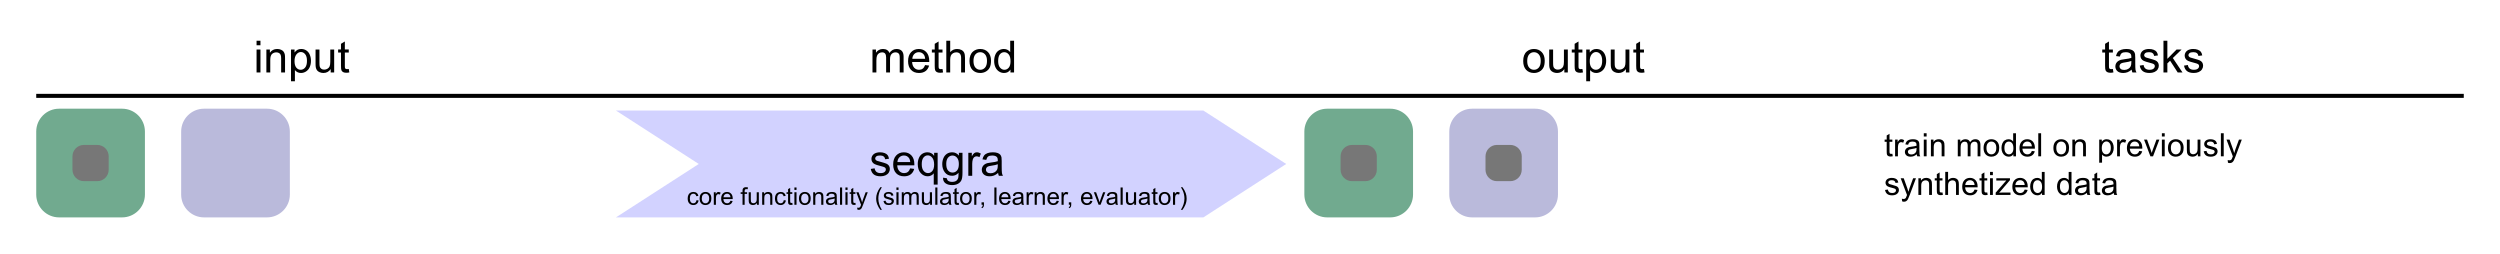 <?xml version="1.0" encoding="utf-8"?>
<!-- Generator: Adobe Illustrator 25.2.3, SVG Export Plug-In . SVG Version: 6.00 Build 0)  -->
<svg version="1.1" id="Layer_1" xmlns="http://www.w3.org/2000/svg" xmlns:xlink="http://www.w3.org/1999/xlink" x="0px" y="0px"
	 viewBox="0 0 621 63" style="enable-background:new 0 0 621 63;" xml:space="preserve">
<style type="text/css">
	.st0{fill-rule:evenodd;clip-rule:evenodd;fill:#D2D2FF;}
	.st1{fill:#71AA8F;}
	.st2{fill:#BABADB;}
	.st3{fill:#777777;}
	.st4{fill:none;stroke:#000000;stroke-miterlimit:10;}
</style>
<g>
	<path d="M63.73,11.238v-1.112h0.967v1.112H63.73z M63.73,18v-5.704h0.967V18H63.73z"/>
	<path d="M66.169,18v-5.704h0.87v0.811c0.419-0.626,1.024-0.94,1.815-0.94c0.344,0,0.66,0.062,0.948,0.186
		c0.289,0.123,0.504,0.285,0.647,0.486s0.244,0.438,0.301,0.714c0.036,0.179,0.054,0.492,0.054,0.94V18h-0.967v-3.47
		c0-0.394-0.038-0.688-0.113-0.884c-0.075-0.195-0.208-0.351-0.4-0.467c-0.192-0.117-0.417-0.175-0.674-0.175
		c-0.412,0-0.767,0.131-1.066,0.392c-0.299,0.261-0.449,0.757-0.449,1.488V18H66.169z"/>
	<path d="M72.287,20.186v-7.89h0.881v0.741c0.208-0.29,0.442-0.508,0.704-0.652c0.261-0.146,0.578-0.218,0.951-0.218
		c0.487,0,0.917,0.125,1.289,0.376s0.653,0.604,0.843,1.061c0.19,0.457,0.285,0.957,0.285,1.501c0,0.583-0.105,1.109-0.314,1.577
		c-0.21,0.467-0.514,0.825-0.913,1.074c-0.399,0.249-0.819,0.373-1.26,0.373c-0.322,0-0.611-0.068-0.867-0.204
		c-0.256-0.136-0.467-0.308-0.631-0.516v2.777H72.287z M73.162,15.18c0,0.734,0.148,1.276,0.446,1.627s0.657,0.526,1.08,0.526
		c0.43,0,0.798-0.182,1.104-0.545c0.307-0.364,0.459-0.927,0.459-1.689c0-0.727-0.149-1.271-0.449-1.633
		c-0.299-0.362-0.656-0.542-1.071-0.542c-0.412,0-0.776,0.192-1.093,0.578C73.32,13.887,73.162,14.446,73.162,15.18z"/>
	<path d="M82.143,18v-0.838c-0.444,0.645-1.047,0.967-1.81,0.967c-0.336,0-0.651-0.064-0.942-0.193
		c-0.292-0.129-0.509-0.291-0.65-0.486c-0.141-0.195-0.241-0.434-0.298-0.717c-0.04-0.19-0.059-0.491-0.059-0.902v-3.534h0.967
		v3.164c0,0.505,0.02,0.845,0.059,1.021c0.061,0.254,0.19,0.454,0.387,0.599c0.197,0.145,0.44,0.217,0.73,0.217
		s0.562-0.074,0.816-0.223c0.254-0.148,0.434-0.351,0.54-0.606c0.105-0.256,0.158-0.628,0.158-1.115v-3.056h0.967V18H82.143z"/>
	<path d="M86.633,17.135l0.14,0.854c-0.272,0.057-0.516,0.086-0.73,0.086c-0.351,0-0.623-0.056-0.816-0.167s-0.33-0.257-0.408-0.438
		c-0.079-0.181-0.118-0.561-0.118-1.141v-3.282H83.99v-0.752h0.709v-1.413l0.961-0.58v1.993h0.972v0.752h-0.972v3.335
		c0,0.276,0.017,0.453,0.051,0.532c0.034,0.079,0.089,0.142,0.166,0.188c0.077,0.046,0.188,0.07,0.331,0.07
		C86.316,17.173,86.458,17.16,86.633,17.135z"/>
</g>
<polygon class="st0" points="153,27.461 298.915,27.461 319.491,40.73 298.915,54 153,54 173.573,40.73 "/>
<g>
	<path d="M216.302,41.961l0.956-0.15c0.054,0.383,0.203,0.677,0.449,0.881c0.245,0.204,0.588,0.306,1.028,0.306
		c0.444,0,0.773-0.09,0.988-0.271c0.215-0.181,0.322-0.393,0.322-0.636c0-0.218-0.095-0.39-0.285-0.516
		c-0.132-0.086-0.462-0.195-0.988-0.328c-0.709-0.179-1.201-0.334-1.474-0.465c-0.274-0.13-0.482-0.312-0.623-0.542
		c-0.142-0.231-0.212-0.486-0.212-0.766c0-0.254,0.058-0.49,0.174-0.706c0.117-0.217,0.275-0.397,0.476-0.54
		c0.15-0.111,0.355-0.205,0.615-0.282c0.259-0.077,0.538-0.115,0.835-0.115c0.448,0,0.841,0.064,1.179,0.193
		c0.339,0.129,0.588,0.304,0.75,0.523c0.161,0.221,0.272,0.515,0.333,0.884l-0.945,0.129c-0.043-0.293-0.167-0.523-0.374-0.688
		c-0.206-0.165-0.497-0.247-0.873-0.247c-0.444,0-0.761,0.073-0.951,0.22s-0.285,0.319-0.285,0.516c0,0.125,0.04,0.238,0.118,0.338
		c0.079,0.104,0.202,0.19,0.371,0.258c0.097,0.036,0.381,0.118,0.854,0.247c0.684,0.183,1.161,0.332,1.431,0.448
		c0.271,0.117,0.483,0.286,0.637,0.508s0.231,0.498,0.231,0.827c0,0.322-0.094,0.626-0.282,0.91
		c-0.188,0.285-0.459,0.505-0.814,0.661c-0.354,0.155-0.755,0.233-1.203,0.233c-0.741,0-1.306-0.154-1.695-0.462
		C216.657,43.022,216.409,42.566,216.302,41.961z"/>
	<path d="M226.093,41.827l0.999,0.124c-0.158,0.583-0.449,1.037-0.875,1.359s-0.97,0.483-1.633,0.483
		c-0.834,0-1.496-0.257-1.985-0.771c-0.488-0.514-0.733-1.235-0.733-2.162c0-0.959,0.247-1.705,0.741-2.234s1.135-0.795,1.923-0.795
		c0.763,0,1.386,0.26,1.869,0.779s0.725,1.25,0.725,2.191c0,0.057-0.002,0.143-0.005,0.258h-4.254
		c0.036,0.626,0.213,1.106,0.532,1.439s0.716,0.5,1.192,0.5c0.354,0,0.657-0.093,0.908-0.279S225.946,42.235,226.093,41.827z
		 M222.919,40.264h3.185c-0.043-0.48-0.165-0.84-0.365-1.08c-0.308-0.373-0.707-0.559-1.198-0.559c-0.444,0-0.817,0.148-1.12,0.446
		C223.119,39.369,222.951,39.766,222.919,40.264z"/>
	<path d="M231.942,45.85v-2.793c-0.15,0.211-0.361,0.387-0.631,0.526c-0.271,0.14-0.558,0.209-0.862,0.209
		c-0.677,0-1.26-0.271-1.748-0.811c-0.489-0.541-0.733-1.282-0.733-2.224c0-0.573,0.1-1.087,0.298-1.542
		c0.199-0.455,0.487-0.799,0.865-1.034c0.377-0.234,0.792-0.352,1.243-0.352c0.706,0,1.26,0.297,1.665,0.892v-0.763h0.87v7.89
		H231.942z M228.961,40.795c0,0.734,0.154,1.285,0.462,1.651c0.308,0.367,0.677,0.551,1.106,0.551c0.412,0,0.766-0.175,1.063-0.523
		c0.297-0.35,0.446-0.88,0.446-1.593c0-0.759-0.157-1.33-0.47-1.713c-0.313-0.383-0.682-0.575-1.104-0.575
		c-0.419,0-0.774,0.178-1.066,0.534C229.107,39.484,228.961,40.04,228.961,40.795z"/>
	<path d="M234.247,44.136l0.94,0.14c0.04,0.29,0.148,0.501,0.328,0.634c0.24,0.179,0.567,0.269,0.983,0.269
		c0.448,0,0.793-0.089,1.037-0.269s0.408-0.43,0.494-0.752c0.05-0.197,0.073-0.61,0.07-1.241c-0.422,0.498-0.949,0.747-1.579,0.747
		c-0.784,0-1.391-0.283-1.821-0.849s-0.645-1.244-0.645-2.036c0-0.544,0.099-1.046,0.295-1.506c0.197-0.46,0.482-0.816,0.857-1.066
		c0.374-0.25,0.813-0.376,1.318-0.376c0.673,0,1.228,0.272,1.665,0.816v-0.688h0.892v4.931c0,0.888-0.09,1.518-0.271,1.888
		c-0.181,0.371-0.467,0.664-0.859,0.878c-0.392,0.215-0.875,0.322-1.447,0.322c-0.68,0-1.23-0.153-1.649-0.459
		C234.435,45.213,234.232,44.752,234.247,44.136z M235.047,40.709c0,0.749,0.148,1.294,0.446,1.638s0.669,0.516,1.117,0.516
		c0.444,0,0.816-0.171,1.117-0.513c0.301-0.342,0.451-0.878,0.451-1.608c0-0.698-0.155-1.225-0.465-1.579
		c-0.31-0.354-0.683-0.532-1.12-0.532c-0.43,0-0.795,0.174-1.096,0.524C235.197,39.503,235.047,40.022,235.047,40.709z"/>
	<path d="M240.531,43.664v-5.704h0.87v0.865c0.222-0.405,0.427-0.671,0.615-0.8c0.188-0.129,0.395-0.193,0.621-0.193
		c0.326,0,0.657,0.104,0.994,0.312l-0.333,0.897c-0.236-0.14-0.473-0.209-0.709-0.209c-0.211,0-0.401,0.063-0.569,0.19
		c-0.168,0.127-0.288,0.304-0.36,0.529c-0.107,0.344-0.161,0.72-0.161,1.128v2.986H240.531z"/>
	<path d="M247.927,42.96c-0.358,0.304-0.703,0.519-1.034,0.645c-0.331,0.125-0.687,0.188-1.066,0.188
		c-0.626,0-1.108-0.153-1.445-0.459c-0.336-0.307-0.505-0.698-0.505-1.174c0-0.279,0.063-0.534,0.19-0.766
		c0.127-0.23,0.294-0.416,0.5-0.556c0.206-0.14,0.438-0.245,0.695-0.317c0.19-0.05,0.476-0.099,0.859-0.145
		c0.781-0.093,1.355-0.204,1.724-0.333c0.003-0.132,0.005-0.217,0.005-0.252c0-0.394-0.091-0.671-0.274-0.833
		c-0.247-0.218-0.614-0.328-1.101-0.328c-0.455,0-0.791,0.08-1.007,0.239c-0.217,0.16-0.377,0.441-0.481,0.846l-0.945-0.129
		c0.086-0.405,0.228-0.731,0.424-0.98c0.197-0.249,0.481-0.44,0.854-0.575c0.373-0.134,0.804-0.201,1.294-0.201
		c0.487,0,0.883,0.057,1.187,0.172s0.528,0.259,0.671,0.433c0.143,0.173,0.244,0.393,0.301,0.658
		c0.032,0.165,0.048,0.462,0.048,0.892v1.289c0,0.899,0.021,1.467,0.062,1.706c0.041,0.238,0.123,0.466,0.244,0.685h-1.01
		C248.02,43.463,247.956,43.229,247.927,42.96z M247.846,40.801c-0.351,0.143-0.877,0.265-1.579,0.365
		c-0.397,0.057-0.679,0.122-0.843,0.193s-0.292,0.176-0.381,0.314c-0.089,0.138-0.134,0.291-0.134,0.459
		c0,0.258,0.098,0.473,0.293,0.645c0.195,0.172,0.48,0.258,0.856,0.258c0.373,0,0.704-0.082,0.994-0.245
		c0.29-0.163,0.503-0.386,0.639-0.668c0.104-0.218,0.156-0.541,0.156-0.967V40.801z"/>
	<path d="M173.01,49.724l0.519,0.067c-0.057,0.357-0.202,0.637-0.435,0.839s-0.52,0.303-0.86,0.303
		c-0.426,0-0.768-0.139-1.027-0.417s-0.388-0.677-0.388-1.197c0-0.336,0.056-0.63,0.167-0.882s0.281-0.441,0.508-0.567
		s0.475-0.189,0.743-0.189c0.338,0,0.614,0.085,0.829,0.256s0.353,0.414,0.413,0.728l-0.513,0.079
		c-0.049-0.209-0.135-0.366-0.259-0.472s-0.274-0.158-0.45-0.158c-0.266,0-0.481,0.095-0.647,0.286s-0.249,0.492-0.249,0.904
		c0,0.418,0.08,0.722,0.24,0.911s0.369,0.284,0.627,0.284c0.207,0,0.38-0.063,0.519-0.19S172.973,49.988,173.01,49.724z"/>
	<path d="M173.784,49.308c0-0.576,0.16-1.003,0.48-1.28c0.268-0.23,0.594-0.346,0.979-0.346c0.428,0,0.777,0.14,1.049,0.42
		s0.407,0.667,0.407,1.162c0,0.4-0.06,0.715-0.18,0.945s-0.295,0.408-0.524,0.535s-0.48,0.19-0.751,0.19
		c-0.436,0-0.788-0.14-1.056-0.419S173.784,49.833,173.784,49.308z M174.326,49.308c0,0.398,0.087,0.697,0.261,0.895
		s0.393,0.297,0.656,0.297c0.262,0,0.479-0.1,0.653-0.299s0.261-0.503,0.261-0.911c0-0.385-0.087-0.676-0.262-0.875
		s-0.392-0.297-0.652-0.297c-0.264,0-0.482,0.099-0.656,0.296S174.326,48.91,174.326,49.308z"/>
	<path d="M177.311,50.864v-3.111h0.475v0.472c0.121-0.221,0.233-0.366,0.335-0.437s0.215-0.105,0.338-0.105
		c0.178,0,0.358,0.057,0.542,0.17l-0.182,0.489c-0.129-0.076-0.258-0.114-0.387-0.114c-0.115,0-0.219,0.035-0.311,0.104
		s-0.157,0.166-0.196,0.289c-0.059,0.188-0.088,0.393-0.088,0.615v1.629H177.311z"/>
	<path d="M181.445,49.862l0.545,0.067c-0.086,0.318-0.245,0.565-0.478,0.741s-0.529,0.264-0.891,0.264
		c-0.455,0-0.816-0.14-1.083-0.42s-0.4-0.673-0.4-1.179c0-0.523,0.135-0.93,0.404-1.219s0.619-0.434,1.049-0.434
		c0.416,0,0.756,0.142,1.02,0.425s0.396,0.682,0.396,1.195c0,0.031-0.001,0.078-0.003,0.141h-2.32
		c0.02,0.342,0.116,0.604,0.29,0.785s0.391,0.272,0.65,0.272c0.193,0,0.358-0.051,0.495-0.152S181.365,50.084,181.445,49.862z
		 M179.713,49.009h1.737c-0.023-0.262-0.09-0.458-0.199-0.589c-0.168-0.203-0.386-0.305-0.653-0.305
		c-0.242,0-0.446,0.081-0.611,0.243S179.731,48.738,179.713,49.009z"/>
	<path d="M184.445,50.864v-2.701h-0.466v-0.41h0.466v-0.331c0-0.209,0.019-0.364,0.056-0.466c0.051-0.137,0.14-0.248,0.268-0.333
		s0.307-0.127,0.538-0.127c0.148,0,0.312,0.018,0.492,0.053l-0.079,0.46c-0.109-0.02-0.213-0.029-0.311-0.029
		c-0.16,0-0.273,0.034-0.34,0.103s-0.1,0.196-0.1,0.384v0.287h0.606v0.41h-0.606v2.701H184.445z"/>
	<path d="M188.025,50.864v-0.457c-0.242,0.352-0.571,0.527-0.987,0.527c-0.184,0-0.355-0.035-0.514-0.105s-0.277-0.159-0.354-0.265
		s-0.131-0.237-0.163-0.391c-0.021-0.104-0.032-0.268-0.032-0.492v-1.928h0.527v1.726c0,0.275,0.011,0.461,0.032,0.557
		c0.033,0.139,0.104,0.248,0.211,0.327s0.24,0.119,0.398,0.119s0.307-0.041,0.445-0.122s0.237-0.191,0.294-0.331
		s0.086-0.342,0.086-0.608v-1.667h0.527v3.111H188.025z"/>
	<path d="M189.323,50.864v-3.111h0.475v0.442c0.229-0.342,0.559-0.513,0.99-0.513c0.188,0,0.36,0.034,0.517,0.101
		s0.275,0.156,0.353,0.265s0.133,0.239,0.164,0.39c0.02,0.098,0.029,0.269,0.029,0.513v1.913h-0.527v-1.893
		c0-0.215-0.021-0.375-0.062-0.482s-0.114-0.191-0.218-0.255s-0.227-0.095-0.368-0.095c-0.225,0-0.418,0.071-0.582,0.214
		s-0.245,0.413-0.245,0.812v1.699H189.323z"/>
	<path d="M194.69,49.724l0.519,0.067c-0.057,0.357-0.202,0.637-0.435,0.839s-0.52,0.303-0.86,0.303
		c-0.426,0-0.768-0.139-1.027-0.417s-0.388-0.677-0.388-1.197c0-0.336,0.056-0.63,0.167-0.882s0.281-0.441,0.508-0.567
		s0.475-0.189,0.743-0.189c0.338,0,0.614,0.085,0.829,0.256s0.353,0.414,0.413,0.728l-0.513,0.079
		c-0.049-0.209-0.135-0.366-0.259-0.472s-0.274-0.158-0.45-0.158c-0.266,0-0.481,0.095-0.647,0.286s-0.249,0.492-0.249,0.904
		c0,0.418,0.08,0.722,0.24,0.911s0.369,0.284,0.627,0.284c0.207,0,0.38-0.063,0.519-0.19S194.653,49.988,194.69,49.724z"/>
	<path d="M196.811,50.392l0.076,0.466c-0.148,0.031-0.281,0.047-0.398,0.047c-0.191,0-0.34-0.03-0.445-0.091s-0.18-0.14-0.223-0.239
		s-0.064-0.306-0.064-0.623v-1.79h-0.387v-0.41h0.387v-0.771l0.524-0.316v1.087h0.53v0.41h-0.53v1.819
		c0,0.15,0.009,0.247,0.028,0.29s0.049,0.077,0.091,0.103s0.102,0.038,0.18,0.038C196.638,50.413,196.715,50.406,196.811,50.392z"/>
	<path d="M197.33,47.175v-0.606h0.527v0.606H197.33z M197.33,50.864v-3.111h0.527v3.111H197.33z"/>
	<path d="M198.463,49.308c0-0.576,0.16-1.003,0.48-1.28c0.268-0.23,0.594-0.346,0.979-0.346c0.428,0,0.777,0.14,1.049,0.42
		s0.407,0.667,0.407,1.162c0,0.4-0.06,0.715-0.18,0.945s-0.295,0.408-0.524,0.535s-0.48,0.19-0.751,0.19
		c-0.436,0-0.788-0.14-1.056-0.419S198.463,49.833,198.463,49.308z M199.005,49.308c0,0.398,0.087,0.697,0.261,0.895
		s0.393,0.297,0.656,0.297c0.262,0,0.479-0.1,0.653-0.299s0.261-0.503,0.261-0.911c0-0.385-0.087-0.676-0.262-0.875
		s-0.392-0.297-0.652-0.297c-0.264,0-0.482,0.099-0.656,0.296S199.005,48.91,199.005,49.308z"/>
	<path d="M201.997,50.864v-3.111h0.475v0.442c0.229-0.342,0.559-0.513,0.99-0.513c0.188,0,0.36,0.034,0.517,0.101
		s0.275,0.156,0.353,0.265s0.133,0.239,0.164,0.39c0.02,0.098,0.029,0.269,0.029,0.513v1.913h-0.527v-1.893
		c0-0.215-0.021-0.375-0.062-0.482s-0.114-0.191-0.218-0.255s-0.227-0.095-0.368-0.095c-0.225,0-0.418,0.071-0.582,0.214
		s-0.245,0.413-0.245,0.812v1.699H201.997z"/>
	<path d="M207.364,50.48c-0.195,0.166-0.383,0.283-0.564,0.352s-0.375,0.103-0.582,0.103c-0.342,0-0.604-0.083-0.788-0.25
		s-0.275-0.38-0.275-0.64c0-0.152,0.035-0.292,0.104-0.417s0.16-0.227,0.272-0.303s0.239-0.134,0.379-0.173
		c0.104-0.027,0.26-0.054,0.469-0.079c0.426-0.051,0.739-0.111,0.94-0.182c0.002-0.072,0.003-0.118,0.003-0.138
		c0-0.215-0.05-0.366-0.149-0.454c-0.135-0.119-0.335-0.179-0.601-0.179c-0.248,0-0.431,0.043-0.549,0.13s-0.206,0.241-0.262,0.461
		l-0.516-0.07c0.047-0.221,0.124-0.399,0.231-0.535s0.263-0.24,0.466-0.313s0.438-0.11,0.706-0.11c0.266,0,0.481,0.031,0.647,0.094
		s0.288,0.141,0.366,0.236s0.133,0.214,0.164,0.359c0.018,0.09,0.026,0.252,0.026,0.486v0.703c0,0.49,0.011,0.8,0.034,0.93
		s0.067,0.254,0.133,0.374h-0.551C207.415,50.754,207.379,50.626,207.364,50.48z M207.32,49.302
		c-0.191,0.078-0.479,0.145-0.861,0.199c-0.217,0.031-0.37,0.066-0.46,0.105s-0.159,0.096-0.208,0.171s-0.073,0.159-0.073,0.25
		c0,0.141,0.053,0.258,0.16,0.352s0.262,0.141,0.467,0.141c0.203,0,0.384-0.044,0.542-0.133s0.274-0.21,0.349-0.365
		c0.057-0.119,0.085-0.295,0.085-0.527V49.302z"/>
	<path d="M208.659,50.864v-4.295h0.527v4.295H208.659z"/>
	<path d="M210.006,47.175v-0.606h0.527v0.606H210.006z M210.006,50.864v-3.111h0.527v3.111H210.006z"/>
	<path d="M212.488,50.392l0.076,0.466c-0.148,0.031-0.281,0.047-0.398,0.047c-0.191,0-0.34-0.03-0.445-0.091s-0.18-0.14-0.223-0.239
		s-0.064-0.306-0.064-0.623v-1.79h-0.387v-0.41h0.387v-0.771l0.524-0.316v1.087h0.53v0.41h-0.53v1.819
		c0,0.15,0.009,0.247,0.028,0.29s0.049,0.077,0.091,0.103s0.102,0.038,0.18,0.038C212.315,50.413,212.392,50.406,212.488,50.392z"/>
	<path d="M212.98,52.062l-0.059-0.495c0.115,0.031,0.216,0.047,0.302,0.047c0.117,0,0.211-0.02,0.281-0.059s0.128-0.094,0.173-0.164
		c0.033-0.053,0.087-0.184,0.161-0.393c0.01-0.029,0.025-0.072,0.047-0.129l-1.181-3.117h0.568l0.647,1.802
		c0.084,0.229,0.159,0.469,0.226,0.721c0.061-0.242,0.133-0.479,0.217-0.709l0.665-1.813h0.527l-1.184,3.164
		c-0.127,0.342-0.226,0.577-0.296,0.706c-0.094,0.174-0.201,0.301-0.322,0.382s-0.266,0.122-0.434,0.122
		C213.218,52.126,213.105,52.105,212.98,52.062z"/>
	<path d="M218.678,52.126c-0.291-0.367-0.537-0.797-0.738-1.289s-0.302-1.002-0.302-1.529c0-0.465,0.075-0.91,0.226-1.336
		c0.176-0.494,0.447-0.986,0.814-1.477h0.378c-0.236,0.406-0.393,0.696-0.469,0.87c-0.119,0.27-0.213,0.551-0.281,0.844
		c-0.084,0.365-0.126,0.732-0.126,1.102c0,0.939,0.292,1.878,0.876,2.815H218.678z"/>
	<path d="M219.458,49.935l0.521-0.082c0.029,0.209,0.111,0.369,0.245,0.48s0.321,0.167,0.561,0.167c0.242,0,0.422-0.049,0.539-0.148
		s0.176-0.214,0.176-0.347c0-0.119-0.052-0.213-0.155-0.281c-0.072-0.047-0.252-0.106-0.539-0.179
		c-0.387-0.098-0.655-0.182-0.804-0.253s-0.263-0.17-0.34-0.296s-0.116-0.265-0.116-0.417c0-0.139,0.032-0.267,0.095-0.385
		s0.15-0.216,0.259-0.294c0.082-0.061,0.194-0.112,0.335-0.154s0.293-0.063,0.456-0.063c0.244,0,0.458,0.035,0.643,0.105
		s0.321,0.166,0.409,0.286s0.148,0.281,0.182,0.482l-0.516,0.07c-0.023-0.16-0.091-0.285-0.204-0.375s-0.271-0.135-0.476-0.135
		c-0.242,0-0.415,0.04-0.519,0.12s-0.155,0.174-0.155,0.281c0,0.068,0.021,0.13,0.064,0.185c0.043,0.057,0.11,0.104,0.202,0.141
		c0.053,0.02,0.208,0.064,0.466,0.135c0.373,0.1,0.633,0.181,0.781,0.245s0.263,0.156,0.347,0.277s0.126,0.271,0.126,0.451
		c0,0.176-0.051,0.341-0.154,0.497s-0.25,0.275-0.444,0.36s-0.412,0.127-0.656,0.127c-0.404,0-0.712-0.084-0.924-0.252
		S219.516,50.265,219.458,49.935z"/>
	<path d="M222.671,47.175v-0.606h0.527v0.606H222.671z M222.671,50.864v-3.111h0.527v3.111H222.671z"/>
	<path d="M224.001,50.864v-3.111h0.472v0.437c0.098-0.152,0.228-0.275,0.39-0.368s0.347-0.139,0.554-0.139
		c0.23,0,0.419,0.048,0.567,0.144s0.251,0.229,0.312,0.401c0.246-0.363,0.566-0.545,0.961-0.545c0.309,0,0.546,0.085,0.712,0.256
		s0.249,0.434,0.249,0.79v2.136h-0.524v-1.96c0-0.211-0.017-0.363-0.051-0.456s-0.096-0.167-0.186-0.224s-0.195-0.085-0.316-0.085
		c-0.219,0-0.4,0.073-0.545,0.218s-0.217,0.378-0.217,0.699v1.808h-0.527v-2.021c0-0.234-0.043-0.41-0.129-0.527
		s-0.227-0.176-0.422-0.176c-0.148,0-0.286,0.039-0.412,0.117s-0.217,0.192-0.274,0.343s-0.085,0.367-0.085,0.65v1.614H224.001z"/>
	<path d="M231.039,50.864v-0.457c-0.242,0.352-0.571,0.527-0.987,0.527c-0.184,0-0.355-0.035-0.514-0.105s-0.277-0.159-0.354-0.265
		s-0.131-0.237-0.163-0.391c-0.021-0.104-0.032-0.268-0.032-0.492v-1.928h0.527v1.726c0,0.275,0.011,0.461,0.032,0.557
		c0.033,0.139,0.104,0.248,0.211,0.327s0.24,0.119,0.398,0.119s0.307-0.041,0.445-0.122s0.237-0.191,0.294-0.331
		s0.086-0.342,0.086-0.608v-1.667h0.527v3.111H231.039z"/>
	<path d="M232.325,50.864v-4.295h0.527v4.295H232.325z"/>
	<path d="M235.7,50.48c-0.195,0.166-0.383,0.283-0.564,0.352s-0.375,0.103-0.582,0.103c-0.342,0-0.604-0.083-0.788-0.25
		s-0.275-0.38-0.275-0.64c0-0.152,0.035-0.292,0.104-0.417s0.16-0.227,0.272-0.303s0.239-0.134,0.379-0.173
		c0.104-0.027,0.26-0.054,0.469-0.079c0.426-0.051,0.739-0.111,0.94-0.182c0.002-0.072,0.003-0.118,0.003-0.138
		c0-0.215-0.05-0.366-0.149-0.454c-0.135-0.119-0.335-0.179-0.601-0.179c-0.248,0-0.431,0.043-0.549,0.13s-0.206,0.241-0.262,0.461
		l-0.516-0.07c0.047-0.221,0.124-0.399,0.231-0.535s0.263-0.24,0.466-0.313s0.438-0.11,0.706-0.11c0.266,0,0.481,0.031,0.647,0.094
		s0.288,0.141,0.366,0.236s0.133,0.214,0.164,0.359c0.018,0.09,0.026,0.252,0.026,0.486v0.703c0,0.49,0.011,0.8,0.034,0.93
		s0.067,0.254,0.133,0.374h-0.551C235.75,50.754,235.715,50.626,235.7,50.48z M235.656,49.302c-0.191,0.078-0.479,0.145-0.861,0.199
		c-0.217,0.031-0.37,0.066-0.46,0.105s-0.159,0.096-0.208,0.171s-0.073,0.159-0.073,0.25c0,0.141,0.053,0.258,0.16,0.352
		s0.262,0.141,0.467,0.141c0.203,0,0.384-0.044,0.542-0.133s0.274-0.21,0.349-0.365c0.057-0.119,0.085-0.295,0.085-0.527V49.302z"/>
	<path d="M238.158,50.392l0.076,0.466c-0.148,0.031-0.281,0.047-0.398,0.047c-0.191,0-0.34-0.03-0.445-0.091s-0.18-0.14-0.223-0.239
		s-0.064-0.306-0.064-0.623v-1.79h-0.387v-0.41h0.387v-0.771l0.524-0.316v1.087h0.53v0.41h-0.53v1.819
		c0,0.15,0.009,0.247,0.028,0.29s0.049,0.077,0.091,0.103s0.102,0.038,0.18,0.038C237.985,50.413,238.062,50.406,238.158,50.392z"/>
	<path d="M238.477,49.308c0-0.576,0.16-1.003,0.48-1.28c0.268-0.23,0.594-0.346,0.979-0.346c0.428,0,0.777,0.14,1.049,0.42
		s0.407,0.667,0.407,1.162c0,0.4-0.06,0.715-0.18,0.945s-0.295,0.408-0.524,0.535s-0.48,0.19-0.751,0.19
		c-0.436,0-0.788-0.14-1.056-0.419S238.477,49.833,238.477,49.308z M239.019,49.308c0,0.398,0.087,0.697,0.261,0.895
		s0.393,0.297,0.656,0.297c0.262,0,0.479-0.1,0.653-0.299s0.261-0.503,0.261-0.911c0-0.385-0.087-0.676-0.262-0.875
		s-0.392-0.297-0.652-0.297c-0.264,0-0.482,0.099-0.656,0.296S239.019,48.91,239.019,49.308z"/>
	<path d="M242.004,50.864v-3.111h0.475v0.472c0.121-0.221,0.233-0.366,0.335-0.437s0.215-0.105,0.338-0.105
		c0.178,0,0.358,0.057,0.542,0.17l-0.182,0.489c-0.129-0.076-0.258-0.114-0.387-0.114c-0.115,0-0.219,0.035-0.311,0.104
		s-0.157,0.166-0.196,0.289c-0.059,0.188-0.088,0.393-0.088,0.615v1.629H242.004z"/>
	<path d="M243.815,50.864v-0.601h0.601v0.601c0,0.221-0.039,0.399-0.117,0.535s-0.202,0.241-0.372,0.315l-0.146-0.226
		c0.111-0.049,0.193-0.121,0.246-0.215s0.082-0.231,0.088-0.409H243.815z"/>
	<path d="M247,50.864v-4.295h0.527v4.295H247z"/>
	<path d="M250.474,49.862l0.545,0.067c-0.086,0.318-0.245,0.565-0.478,0.741s-0.529,0.264-0.891,0.264
		c-0.455,0-0.816-0.14-1.083-0.42s-0.4-0.673-0.4-1.179c0-0.523,0.135-0.93,0.404-1.219s0.619-0.434,1.049-0.434
		c0.416,0,0.756,0.142,1.02,0.425s0.396,0.682,0.396,1.195c0,0.031-0.001,0.078-0.003,0.141h-2.32
		c0.02,0.342,0.116,0.604,0.29,0.785s0.391,0.272,0.65,0.272c0.193,0,0.358-0.051,0.495-0.152S250.394,50.084,250.474,49.862z
		 M248.743,49.009h1.737c-0.023-0.262-0.09-0.458-0.199-0.589c-0.168-0.203-0.386-0.305-0.653-0.305
		c-0.242,0-0.446,0.081-0.611,0.243S248.76,48.738,248.743,49.009z"/>
	<path d="M253.711,50.48c-0.195,0.166-0.383,0.283-0.564,0.352s-0.375,0.103-0.582,0.103c-0.342,0-0.604-0.083-0.788-0.25
		s-0.275-0.38-0.275-0.64c0-0.152,0.035-0.292,0.104-0.417s0.16-0.227,0.272-0.303s0.239-0.134,0.379-0.173
		c0.104-0.027,0.26-0.054,0.469-0.079c0.426-0.051,0.739-0.111,0.94-0.182c0.002-0.072,0.003-0.118,0.003-0.138
		c0-0.215-0.05-0.366-0.149-0.454c-0.135-0.119-0.335-0.179-0.601-0.179c-0.248,0-0.431,0.043-0.549,0.13s-0.206,0.241-0.262,0.461
		l-0.516-0.07c0.047-0.221,0.124-0.399,0.231-0.535s0.263-0.24,0.466-0.313s0.438-0.11,0.706-0.11c0.266,0,0.481,0.031,0.647,0.094
		s0.288,0.141,0.366,0.236s0.133,0.214,0.164,0.359c0.018,0.09,0.026,0.252,0.026,0.486v0.703c0,0.49,0.011,0.8,0.034,0.93
		s0.067,0.254,0.133,0.374h-0.551C253.762,50.754,253.727,50.626,253.711,50.48z M253.667,49.302
		c-0.191,0.078-0.479,0.145-0.861,0.199c-0.217,0.031-0.37,0.066-0.46,0.105s-0.159,0.096-0.208,0.171s-0.073,0.159-0.073,0.25
		c0,0.141,0.053,0.258,0.16,0.352s0.262,0.141,0.467,0.141c0.203,0,0.384-0.044,0.542-0.133s0.274-0.21,0.349-0.365
		c0.057-0.119,0.085-0.295,0.085-0.527V49.302z"/>
	<path d="M255.012,50.864v-3.111h0.475v0.472c0.121-0.221,0.233-0.366,0.335-0.437s0.215-0.105,0.338-0.105
		c0.178,0,0.358,0.057,0.542,0.17l-0.182,0.489c-0.129-0.076-0.258-0.114-0.387-0.114c-0.115,0-0.219,0.035-0.311,0.104
		s-0.157,0.166-0.196,0.289c-0.059,0.188-0.088,0.393-0.088,0.615v1.629H255.012z"/>
	<path d="M257.016,50.864v-3.111h0.475v0.442c0.229-0.342,0.559-0.513,0.99-0.513c0.188,0,0.36,0.034,0.517,0.101
		s0.275,0.156,0.353,0.265s0.133,0.239,0.164,0.39c0.02,0.098,0.029,0.269,0.029,0.513v1.913h-0.527v-1.893
		c0-0.215-0.021-0.375-0.062-0.482s-0.114-0.191-0.218-0.255s-0.227-0.095-0.368-0.095c-0.225,0-0.418,0.071-0.582,0.214
		s-0.245,0.413-0.245,0.812v1.699H257.016z"/>
	<path d="M262.483,49.862l0.545,0.067c-0.086,0.318-0.245,0.565-0.478,0.741s-0.529,0.264-0.891,0.264
		c-0.455,0-0.816-0.14-1.083-0.42s-0.4-0.673-0.4-1.179c0-0.523,0.135-0.93,0.404-1.219s0.619-0.434,1.049-0.434
		c0.416,0,0.756,0.142,1.02,0.425s0.396,0.682,0.396,1.195c0,0.031-0.001,0.078-0.003,0.141h-2.32
		c0.02,0.342,0.116,0.604,0.29,0.785s0.391,0.272,0.65,0.272c0.193,0,0.358-0.051,0.495-0.152S262.403,50.084,262.483,49.862z
		 M260.751,49.009h1.737c-0.023-0.262-0.09-0.458-0.199-0.589c-0.168-0.203-0.386-0.305-0.653-0.305
		c-0.242,0-0.446,0.081-0.611,0.243S260.769,48.738,260.751,49.009z"/>
	<path d="M263.684,50.864v-3.111h0.475v0.472c0.121-0.221,0.233-0.366,0.335-0.437s0.215-0.105,0.338-0.105
		c0.178,0,0.358,0.057,0.542,0.17l-0.182,0.489c-0.129-0.076-0.258-0.114-0.387-0.114c-0.115,0-0.219,0.035-0.311,0.104
		s-0.157,0.166-0.196,0.289c-0.059,0.188-0.088,0.393-0.088,0.615v1.629H263.684z"/>
	<path d="M265.495,50.864v-0.601h0.601v0.601c0,0.221-0.039,0.399-0.117,0.535s-0.202,0.241-0.372,0.315l-0.146-0.226
		c0.111-0.049,0.193-0.121,0.246-0.215s0.082-0.231,0.088-0.409H265.495z"/>
	<path d="M270.821,49.862l0.545,0.067c-0.086,0.318-0.245,0.565-0.478,0.741s-0.529,0.264-0.891,0.264
		c-0.455,0-0.816-0.14-1.083-0.42s-0.4-0.673-0.4-1.179c0-0.523,0.135-0.93,0.404-1.219s0.619-0.434,1.049-0.434
		c0.416,0,0.756,0.142,1.02,0.425s0.396,0.682,0.396,1.195c0,0.031-0.001,0.078-0.003,0.141h-2.32
		c0.02,0.342,0.116,0.604,0.29,0.785S269.741,50.5,270,50.5c0.193,0,0.358-0.051,0.495-0.152S270.741,50.084,270.821,49.862z
		 M269.089,49.009h1.737c-0.023-0.262-0.09-0.458-0.199-0.589c-0.168-0.203-0.386-0.305-0.653-0.305
		c-0.242,0-0.446,0.081-0.611,0.243S269.107,48.738,269.089,49.009z"/>
	<path d="M272.892,50.864l-1.184-3.111h0.557l0.668,1.863c0.072,0.201,0.139,0.41,0.199,0.627c0.047-0.164,0.112-0.361,0.196-0.592
		l0.691-1.898h0.542l-1.178,3.111H272.892z"/>
	<path d="M277.058,50.48c-0.195,0.166-0.383,0.283-0.564,0.352s-0.375,0.103-0.582,0.103c-0.342,0-0.604-0.083-0.788-0.25
		s-0.275-0.38-0.275-0.64c0-0.152,0.035-0.292,0.104-0.417s0.16-0.227,0.272-0.303s0.239-0.134,0.379-0.173
		c0.104-0.027,0.26-0.054,0.469-0.079c0.426-0.051,0.739-0.111,0.94-0.182c0.002-0.072,0.003-0.118,0.003-0.138
		c0-0.215-0.05-0.366-0.149-0.454c-0.135-0.119-0.335-0.179-0.601-0.179c-0.248,0-0.431,0.043-0.549,0.13s-0.206,0.241-0.262,0.461
		l-0.516-0.07c0.047-0.221,0.124-0.399,0.231-0.535s0.263-0.24,0.466-0.313s0.438-0.11,0.706-0.11c0.266,0,0.481,0.031,0.647,0.094
		s0.288,0.141,0.366,0.236s0.133,0.214,0.164,0.359c0.018,0.09,0.026,0.252,0.026,0.486v0.703c0,0.49,0.011,0.8,0.034,0.93
		s0.067,0.254,0.133,0.374h-0.551C277.109,50.754,277.074,50.626,277.058,50.48z M277.014,49.302
		c-0.191,0.078-0.479,0.145-0.861,0.199c-0.217,0.031-0.37,0.066-0.46,0.105s-0.159,0.096-0.208,0.171s-0.073,0.159-0.073,0.25
		c0,0.141,0.053,0.258,0.16,0.352s0.262,0.141,0.467,0.141c0.203,0,0.384-0.044,0.542-0.133s0.274-0.21,0.349-0.365
		c0.057-0.119,0.085-0.295,0.085-0.527V49.302z"/>
	<path d="M278.353,50.864v-4.295h0.527v4.295H278.353z"/>
	<path d="M281.737,50.864v-0.457c-0.242,0.352-0.571,0.527-0.987,0.527c-0.184,0-0.355-0.035-0.514-0.105s-0.277-0.159-0.354-0.265
		s-0.131-0.237-0.163-0.391c-0.021-0.104-0.032-0.268-0.032-0.492v-1.928h0.527v1.726c0,0.275,0.011,0.461,0.032,0.557
		c0.033,0.139,0.104,0.248,0.211,0.327s0.24,0.119,0.398,0.119s0.307-0.041,0.445-0.122s0.237-0.191,0.294-0.331
		s0.086-0.342,0.086-0.608v-1.667h0.527v3.111H281.737z"/>
	<path d="M285.065,50.48c-0.195,0.166-0.383,0.283-0.564,0.352s-0.375,0.103-0.582,0.103c-0.342,0-0.604-0.083-0.788-0.25
		s-0.275-0.38-0.275-0.64c0-0.152,0.035-0.292,0.104-0.417s0.16-0.227,0.272-0.303s0.239-0.134,0.379-0.173
		c0.104-0.027,0.26-0.054,0.469-0.079c0.426-0.051,0.739-0.111,0.94-0.182c0.002-0.072,0.003-0.118,0.003-0.138
		c0-0.215-0.05-0.366-0.149-0.454c-0.135-0.119-0.335-0.179-0.601-0.179c-0.248,0-0.431,0.043-0.549,0.13s-0.206,0.241-0.262,0.461
		l-0.516-0.07c0.047-0.221,0.124-0.399,0.231-0.535s0.263-0.24,0.466-0.313s0.438-0.11,0.706-0.11c0.266,0,0.481,0.031,0.647,0.094
		s0.288,0.141,0.366,0.236s0.133,0.214,0.164,0.359c0.018,0.09,0.026,0.252,0.026,0.486v0.703c0,0.49,0.011,0.8,0.034,0.93
		s0.067,0.254,0.133,0.374h-0.551C285.116,50.754,285.081,50.626,285.065,50.48z M285.021,49.302
		c-0.191,0.078-0.479,0.145-0.861,0.199c-0.217,0.031-0.37,0.066-0.46,0.105s-0.159,0.096-0.208,0.171s-0.073,0.159-0.073,0.25
		c0,0.141,0.053,0.258,0.16,0.352s0.262,0.141,0.467,0.141c0.203,0,0.384-0.044,0.542-0.133s0.274-0.21,0.349-0.365
		c0.057-0.119,0.085-0.295,0.085-0.527V49.302z"/>
	<path d="M287.523,50.392l0.076,0.466c-0.148,0.031-0.281,0.047-0.398,0.047c-0.191,0-0.34-0.03-0.445-0.091s-0.18-0.14-0.223-0.239
		s-0.064-0.306-0.064-0.623v-1.79h-0.387v-0.41h0.387v-0.771l0.524-0.316v1.087h0.53v0.41h-0.53v1.819
		c0,0.15,0.009,0.247,0.028,0.29s0.049,0.077,0.091,0.103s0.102,0.038,0.18,0.038C287.35,50.413,287.427,50.406,287.523,50.392z"/>
	<path d="M287.842,49.308c0-0.576,0.16-1.003,0.48-1.28c0.268-0.23,0.594-0.346,0.979-0.346c0.428,0,0.777,0.14,1.049,0.42
		s0.407,0.667,0.407,1.162c0,0.4-0.06,0.715-0.18,0.945s-0.295,0.408-0.524,0.535s-0.48,0.19-0.751,0.19
		c-0.436,0-0.788-0.14-1.056-0.419S287.842,49.833,287.842,49.308z M288.384,49.308c0,0.398,0.087,0.697,0.261,0.895
		s0.393,0.297,0.656,0.297c0.262,0,0.479-0.1,0.653-0.299s0.261-0.503,0.261-0.911c0-0.385-0.087-0.676-0.262-0.875
		s-0.392-0.297-0.652-0.297c-0.264,0-0.482,0.099-0.656,0.296S288.384,48.91,288.384,49.308z"/>
	<path d="M291.37,50.864v-3.111h0.475v0.472c0.121-0.221,0.233-0.366,0.335-0.437s0.215-0.105,0.338-0.105
		c0.178,0,0.358,0.057,0.542,0.17l-0.182,0.489c-0.129-0.076-0.258-0.114-0.387-0.114c-0.115,0-0.219,0.035-0.311,0.104
		s-0.157,0.166-0.196,0.289c-0.059,0.188-0.088,0.393-0.088,0.615v1.629H291.37z"/>
	<path d="M293.719,52.126h-0.378c0.584-0.938,0.876-1.876,0.876-2.815c0-0.367-0.042-0.731-0.126-1.093
		c-0.066-0.293-0.159-0.574-0.278-0.844c-0.076-0.176-0.233-0.469-0.472-0.879h0.378c0.367,0.49,0.639,0.982,0.814,1.477
		c0.15,0.426,0.226,0.871,0.226,1.336c0,0.527-0.101,1.037-0.303,1.529S294.008,51.759,293.719,52.126z"/>
</g>
<path class="st1" d="M30.331,54H14.669C11.551,54,9,51.449,9,48.331V32.669C9,29.551,11.551,27,14.669,27h15.661
	C33.449,27,36,29.551,36,32.669v15.661C36,51.449,33.449,54,30.331,54z"/>
<path class="st2" d="M66.331,54H50.669C47.551,54,45,51.449,45,48.331V32.669C45,29.551,47.551,27,50.669,27h15.661
	C69.449,27,72,29.551,72,32.669v15.661C72,51.449,69.449,54,66.331,54z"/>
<path class="st1" d="M345.331,54h-15.661c-3.118,0-5.669-2.551-5.669-5.669V32.669c0-3.118,2.551-5.669,5.669-5.669h15.661
	c3.118,0,5.669,2.551,5.669,5.669v15.661C351,51.449,348.449,54,345.331,54z"/>
<path class="st3" d="M339.165,45h-3.331c-1.559,0-2.835-1.276-2.835-2.835v-3.331c0-1.559,1.276-2.835,2.835-2.835h3.331
	c1.559,0,2.835,1.276,2.835,2.835v3.331C342,43.724,340.724,45,339.165,45z"/>
<path class="st2" d="M381.331,54h-15.661c-3.118,0-5.669-2.551-5.669-5.669V32.669c0-3.118,2.551-5.669,5.669-5.669h15.661
	c3.118,0,5.669,2.551,5.669,5.669v15.661C387,51.449,384.449,54,381.331,54z"/>
<path class="st3" d="M375.165,45h-3.331c-1.559,0-2.835-1.276-2.835-2.835v-3.331c0-1.559,1.276-2.835,2.835-2.835h3.331
	c1.559,0,2.835,1.276,2.835,2.835v3.331C378,43.724,376.724,45,375.165,45z"/>
<g>
	<path d="M216.725,18v-5.704h0.865v0.8c0.179-0.279,0.417-0.504,0.714-0.674c0.297-0.17,0.636-0.255,1.015-0.255
		c0.422,0,0.769,0.088,1.039,0.263c0.271,0.175,0.461,0.421,0.572,0.736c0.451-0.666,1.039-0.999,1.762-0.999
		c0.566,0,1.001,0.157,1.305,0.47c0.304,0.313,0.457,0.796,0.457,1.448V18h-0.961v-3.593c0-0.387-0.031-0.665-0.094-0.835
		c-0.062-0.17-0.176-0.307-0.341-0.411s-0.358-0.156-0.58-0.156c-0.401,0-0.734,0.133-0.999,0.4
		c-0.265,0.267-0.397,0.693-0.397,1.281V18h-0.967v-3.706c0-0.43-0.079-0.752-0.236-0.967s-0.416-0.322-0.773-0.322
		c-0.272,0-0.523,0.072-0.755,0.215c-0.23,0.143-0.398,0.353-0.502,0.628s-0.156,0.673-0.156,1.192V18H216.725z"/>
	<path d="M229.793,16.163l0.999,0.124c-0.158,0.583-0.449,1.037-0.875,1.359s-0.97,0.483-1.633,0.483
		c-0.834,0-1.496-0.257-1.985-0.771c-0.488-0.514-0.733-1.235-0.733-2.162c0-0.959,0.247-1.705,0.741-2.234s1.135-0.795,1.923-0.795
		c0.763,0,1.386,0.26,1.869,0.779s0.725,1.25,0.725,2.191c0,0.057-0.002,0.143-0.005,0.258h-4.254
		c0.036,0.626,0.213,1.106,0.532,1.439s0.716,0.5,1.192,0.5c0.354,0,0.657-0.093,0.908-0.279S229.646,16.571,229.793,16.163z
		 M226.619,14.6h3.185c-0.043-0.48-0.165-0.84-0.365-1.08c-0.308-0.373-0.707-0.559-1.198-0.559c-0.444,0-0.817,0.148-1.12,0.446
		C226.818,13.705,226.651,14.103,226.619,14.6z"/>
	<path d="M234.117,17.135l0.14,0.854c-0.272,0.057-0.516,0.086-0.73,0.086c-0.351,0-0.623-0.056-0.816-0.167
		s-0.33-0.257-0.408-0.438c-0.079-0.181-0.118-0.561-0.118-1.141v-3.282h-0.709v-0.752h0.709v-1.413l0.961-0.58v1.993h0.972v0.752
		h-0.972v3.335c0,0.276,0.017,0.453,0.051,0.532c0.034,0.079,0.089,0.142,0.166,0.188c0.077,0.046,0.188,0.07,0.331,0.07
		C233.8,17.173,233.941,17.16,234.117,17.135z"/>
	<path d="M235.062,18v-7.874h0.967v2.825c0.451-0.523,1.021-0.784,1.708-0.784c0.422,0,0.79,0.083,1.101,0.25
		c0.312,0.166,0.534,0.396,0.669,0.69c0.134,0.293,0.201,0.72,0.201,1.278V18h-0.967v-3.615c0-0.483-0.104-0.835-0.314-1.055
		c-0.209-0.221-0.505-0.331-0.889-0.331c-0.287,0-0.556,0.074-0.809,0.223c-0.252,0.148-0.432,0.35-0.54,0.604
		s-0.161,0.605-0.161,1.053V18H235.062z"/>
	<path d="M240.82,15.148c0-1.056,0.293-1.839,0.881-2.347c0.491-0.422,1.088-0.634,1.794-0.634c0.784,0,1.425,0.257,1.923,0.771
		c0.498,0.514,0.747,1.224,0.747,2.13c0,0.734-0.11,1.312-0.331,1.732c-0.22,0.42-0.541,0.747-0.961,0.98
		c-0.421,0.233-0.88,0.349-1.378,0.349c-0.798,0-1.444-0.256-1.937-0.768C241.066,16.849,240.82,16.111,240.82,15.148z
		 M241.813,15.148c0,0.73,0.159,1.277,0.478,1.641c0.319,0.363,0.72,0.545,1.203,0.545c0.48,0,0.879-0.183,1.198-0.548
		s0.478-0.922,0.478-1.67c0-0.706-0.16-1.24-0.48-1.603c-0.321-0.364-0.719-0.545-1.195-0.545c-0.483,0-0.884,0.181-1.203,0.542
		S241.813,14.417,241.813,15.148z"/>
	<path d="M250.998,18v-0.72c-0.362,0.566-0.894,0.849-1.595,0.849c-0.455,0-0.873-0.125-1.254-0.376
		c-0.381-0.25-0.677-0.601-0.886-1.05c-0.21-0.45-0.314-0.966-0.314-1.55c0-0.569,0.095-1.086,0.285-1.55
		c0.19-0.463,0.475-0.819,0.854-1.066s0.804-0.371,1.273-0.371c0.344,0,0.65,0.072,0.918,0.218c0.269,0.145,0.487,0.333,0.655,0.566
		v-2.825h0.961V18H250.998z M247.942,15.153c0,0.73,0.154,1.276,0.462,1.638s0.671,0.542,1.09,0.542
		c0.422,0,0.781-0.173,1.077-0.519c0.295-0.345,0.443-0.873,0.443-1.582c0-0.781-0.15-1.354-0.451-1.719s-0.671-0.548-1.112-0.548
		c-0.43,0-0.789,0.175-1.077,0.526C248.086,13.845,247.942,14.398,247.942,15.153z"/>
</g>
<g>
	<path d="M378.365,15.148c0-1.056,0.293-1.839,0.881-2.347c0.491-0.422,1.088-0.634,1.794-0.634c0.784,0,1.425,0.257,1.923,0.771
		c0.498,0.514,0.747,1.224,0.747,2.13c0,0.734-0.11,1.312-0.331,1.732c-0.22,0.42-0.541,0.747-0.961,0.98
		c-0.421,0.233-0.88,0.349-1.378,0.349c-0.798,0-1.444-0.256-1.937-0.768C378.611,16.849,378.365,16.111,378.365,15.148z
		 M379.359,15.148c0,0.73,0.159,1.277,0.478,1.641c0.319,0.363,0.72,0.545,1.203,0.545c0.48,0,0.879-0.183,1.198-0.548
		s0.478-0.922,0.478-1.67c0-0.706-0.16-1.24-0.48-1.603c-0.321-0.364-0.719-0.545-1.195-0.545c-0.483,0-0.884,0.181-1.203,0.542
		S379.359,14.417,379.359,15.148z"/>
	<path d="M388.581,18v-0.838c-0.444,0.645-1.047,0.967-1.81,0.967c-0.336,0-0.651-0.064-0.942-0.193
		c-0.292-0.129-0.509-0.291-0.65-0.486c-0.141-0.195-0.241-0.434-0.298-0.717c-0.04-0.19-0.059-0.491-0.059-0.902v-3.534h0.967
		v3.164c0,0.505,0.02,0.845,0.059,1.021c0.061,0.254,0.19,0.454,0.387,0.599c0.197,0.145,0.44,0.217,0.73,0.217
		s0.562-0.074,0.816-0.223c0.254-0.148,0.434-0.351,0.54-0.606c0.105-0.256,0.158-0.628,0.158-1.115v-3.056h0.967V18H388.581z"/>
	<path d="M393.071,17.135l0.14,0.854c-0.272,0.057-0.516,0.086-0.73,0.086c-0.351,0-0.623-0.056-0.816-0.167
		s-0.33-0.257-0.408-0.438c-0.079-0.181-0.118-0.561-0.118-1.141v-3.282h-0.709v-0.752h0.709v-1.413l0.961-0.58v1.993h0.972v0.752
		h-0.972v3.335c0,0.276,0.017,0.453,0.051,0.532c0.034,0.079,0.089,0.142,0.166,0.188c0.077,0.046,0.188,0.07,0.331,0.07
		C392.754,17.173,392.896,17.16,393.071,17.135z"/>
	<path d="M394.017,20.186v-7.89h0.881v0.741c0.208-0.29,0.442-0.508,0.704-0.652c0.261-0.146,0.578-0.218,0.951-0.218
		c0.487,0,0.917,0.125,1.289,0.376s0.653,0.604,0.843,1.061c0.19,0.457,0.285,0.957,0.285,1.501c0,0.583-0.105,1.109-0.314,1.577
		c-0.21,0.467-0.514,0.825-0.913,1.074c-0.399,0.249-0.819,0.373-1.26,0.373c-0.322,0-0.611-0.068-0.867-0.204
		c-0.256-0.136-0.467-0.308-0.631-0.516v2.777H394.017z M394.892,15.18c0,0.734,0.148,1.276,0.446,1.627s0.657,0.526,1.08,0.526
		c0.43,0,0.798-0.182,1.104-0.545c0.307-0.364,0.459-0.927,0.459-1.689c0-0.727-0.149-1.271-0.449-1.633
		c-0.299-0.362-0.656-0.542-1.071-0.542c-0.412,0-0.776,0.192-1.093,0.578C395.05,13.887,394.892,14.446,394.892,15.18z"/>
	<path d="M403.873,18v-0.838c-0.444,0.645-1.047,0.967-1.81,0.967c-0.336,0-0.651-0.064-0.942-0.193
		c-0.292-0.129-0.509-0.291-0.65-0.486c-0.141-0.195-0.241-0.434-0.298-0.717c-0.04-0.19-0.059-0.491-0.059-0.902v-3.534h0.967
		v3.164c0,0.505,0.02,0.845,0.059,1.021c0.061,0.254,0.19,0.454,0.387,0.599c0.197,0.145,0.44,0.217,0.73,0.217
		s0.562-0.074,0.816-0.223c0.254-0.148,0.434-0.351,0.54-0.606c0.105-0.256,0.158-0.628,0.158-1.115v-3.056h0.967V18H403.873z"/>
	<path d="M408.363,17.135l0.14,0.854c-0.272,0.057-0.516,0.086-0.73,0.086c-0.351,0-0.623-0.056-0.816-0.167
		s-0.33-0.257-0.408-0.438c-0.079-0.181-0.118-0.561-0.118-1.141v-3.282h-0.709v-0.752h0.709v-1.413l0.961-0.58v1.993h0.972v0.752
		h-0.972v3.335c0,0.276,0.017,0.453,0.051,0.532c0.034,0.079,0.089,0.142,0.166,0.188c0.077,0.046,0.188,0.07,0.331,0.07
		C408.046,17.173,408.188,17.16,408.363,17.135z"/>
</g>
<g>
	<path d="M524.836,17.135l0.14,0.854c-0.272,0.057-0.516,0.086-0.73,0.086c-0.351,0-0.623-0.056-0.816-0.167
		s-0.33-0.257-0.408-0.438c-0.079-0.181-0.118-0.561-0.118-1.141v-3.282h-0.709v-0.752h0.709v-1.413l0.961-0.58v1.993h0.972v0.752
		h-0.972v3.335c0,0.276,0.017,0.453,0.051,0.532c0.034,0.079,0.089,0.142,0.166,0.188c0.077,0.046,0.188,0.07,0.331,0.07
		C524.519,17.173,524.661,17.16,524.836,17.135z"/>
	<path d="M529.503,17.296c-0.358,0.304-0.703,0.519-1.034,0.645c-0.331,0.125-0.687,0.188-1.066,0.188
		c-0.626,0-1.108-0.153-1.445-0.459c-0.336-0.307-0.505-0.698-0.505-1.174c0-0.279,0.063-0.534,0.19-0.766
		c0.127-0.23,0.294-0.416,0.5-0.556c0.206-0.14,0.438-0.245,0.695-0.317c0.19-0.05,0.476-0.099,0.859-0.145
		c0.781-0.093,1.355-0.204,1.724-0.333c0.003-0.132,0.005-0.217,0.005-0.252c0-0.394-0.091-0.671-0.274-0.833
		c-0.247-0.218-0.614-0.328-1.101-0.328c-0.455,0-0.791,0.08-1.007,0.239c-0.217,0.16-0.377,0.441-0.481,0.846l-0.945-0.129
		c0.086-0.405,0.228-0.731,0.424-0.98c0.197-0.249,0.481-0.44,0.854-0.575c0.373-0.134,0.804-0.201,1.294-0.201
		c0.487,0,0.883,0.057,1.187,0.172s0.528,0.259,0.671,0.433c0.143,0.173,0.244,0.393,0.301,0.658
		c0.032,0.165,0.048,0.462,0.048,0.892v1.289c0,0.899,0.021,1.467,0.062,1.706c0.041,0.238,0.123,0.466,0.244,0.685h-1.01
		C529.597,17.799,529.532,17.565,529.503,17.296z M529.423,15.137c-0.351,0.143-0.877,0.265-1.579,0.365
		c-0.397,0.057-0.679,0.122-0.843,0.193s-0.292,0.176-0.381,0.314c-0.089,0.138-0.134,0.291-0.134,0.459
		c0,0.258,0.098,0.473,0.293,0.645c0.195,0.172,0.48,0.258,0.856,0.258c0.373,0,0.704-0.082,0.994-0.245
		c0.29-0.163,0.503-0.386,0.639-0.668c0.104-0.218,0.156-0.541,0.156-0.967V15.137z"/>
	<path d="M531.512,16.297l0.956-0.15c0.054,0.383,0.203,0.677,0.449,0.881c0.245,0.204,0.588,0.306,1.028,0.306
		c0.444,0,0.773-0.09,0.988-0.271c0.215-0.181,0.322-0.393,0.322-0.636c0-0.218-0.095-0.39-0.285-0.516
		c-0.132-0.086-0.462-0.195-0.988-0.328c-0.709-0.179-1.201-0.334-1.474-0.465c-0.274-0.13-0.482-0.312-0.623-0.542
		c-0.142-0.231-0.212-0.486-0.212-0.766c0-0.254,0.058-0.49,0.174-0.706c0.117-0.217,0.275-0.397,0.476-0.54
		c0.15-0.111,0.355-0.205,0.615-0.282c0.259-0.077,0.538-0.115,0.835-0.115c0.448,0,0.841,0.064,1.179,0.193
		c0.339,0.129,0.588,0.304,0.75,0.523c0.161,0.221,0.272,0.515,0.333,0.884l-0.945,0.129c-0.043-0.293-0.167-0.523-0.374-0.688
		c-0.206-0.165-0.497-0.247-0.873-0.247c-0.444,0-0.761,0.073-0.951,0.22s-0.285,0.319-0.285,0.516c0,0.125,0.04,0.238,0.118,0.338
		c0.079,0.104,0.202,0.19,0.371,0.258c0.097,0.036,0.381,0.118,0.854,0.247c0.684,0.183,1.161,0.332,1.431,0.448
		c0.271,0.117,0.483,0.286,0.637,0.508s0.231,0.498,0.231,0.827c0,0.322-0.094,0.626-0.282,0.91
		c-0.188,0.285-0.459,0.505-0.814,0.661c-0.354,0.155-0.755,0.233-1.203,0.233c-0.741,0-1.306-0.154-1.695-0.462
		C531.868,17.359,531.62,16.902,531.512,16.297z"/>
	<path d="M537.404,18v-7.874h0.967v4.49l2.288-2.32h1.251l-2.181,2.116L542.131,18h-1.192l-1.885-2.917l-0.682,0.655V18H537.404z"/>
	<path d="M542.512,16.297l0.956-0.15c0.054,0.383,0.203,0.677,0.449,0.881c0.245,0.204,0.588,0.306,1.028,0.306
		c0.444,0,0.773-0.09,0.988-0.271c0.215-0.181,0.322-0.393,0.322-0.636c0-0.218-0.095-0.39-0.285-0.516
		c-0.132-0.086-0.462-0.195-0.988-0.328c-0.709-0.179-1.201-0.334-1.474-0.465c-0.274-0.13-0.482-0.312-0.623-0.542
		c-0.142-0.231-0.212-0.486-0.212-0.766c0-0.254,0.058-0.49,0.174-0.706c0.117-0.217,0.275-0.397,0.476-0.54
		c0.15-0.111,0.355-0.205,0.615-0.282c0.259-0.077,0.538-0.115,0.835-0.115c0.448,0,0.841,0.064,1.179,0.193
		c0.339,0.129,0.588,0.304,0.75,0.523c0.161,0.221,0.272,0.515,0.333,0.884l-0.945,0.129c-0.043-0.293-0.167-0.523-0.374-0.688
		c-0.206-0.165-0.497-0.247-0.873-0.247c-0.444,0-0.761,0.073-0.951,0.22s-0.285,0.319-0.285,0.516c0,0.125,0.04,0.238,0.118,0.338
		c0.079,0.104,0.202,0.19,0.371,0.258c0.097,0.036,0.381,0.118,0.854,0.247c0.684,0.183,1.161,0.332,1.431,0.448
		c0.271,0.117,0.483,0.286,0.637,0.508s0.231,0.498,0.231,0.827c0,0.322-0.094,0.626-0.282,0.91
		c-0.188,0.285-0.459,0.505-0.814,0.661c-0.354,0.155-0.755,0.233-1.203,0.233c-0.741,0-1.306-0.154-1.695-0.462
		C542.868,17.359,542.62,16.902,542.512,16.297z"/>
</g>
<g>
	<path d="M470.062,38.197l0.102,0.621c-0.198,0.042-0.375,0.062-0.531,0.062c-0.255,0-0.453-0.041-0.594-0.121
		s-0.24-0.187-0.297-0.318s-0.086-0.408-0.086-0.83v-2.387h-0.516v-0.547h0.516V33.65l0.699-0.422v1.449h0.707v0.547h-0.707v2.426
		c0,0.201,0.012,0.33,0.037,0.387s0.065,0.103,0.121,0.137s0.136,0.051,0.24,0.051C469.832,38.224,469.935,38.215,470.062,38.197z"
		/>
	<path d="M470.742,38.826v-4.148h0.633v0.629c0.162-0.294,0.311-0.488,0.447-0.582s0.287-0.141,0.451-0.141
		c0.237,0,0.478,0.076,0.723,0.227l-0.242,0.652c-0.172-0.102-0.344-0.152-0.516-0.152c-0.154,0-0.292,0.046-0.414,0.139
		s-0.209,0.221-0.262,0.385c-0.078,0.25-0.117,0.523-0.117,0.82v2.172H470.742z"/>
	<path d="M476.121,38.314c-0.26,0.221-0.511,0.377-0.752,0.469s-0.5,0.137-0.775,0.137c-0.456,0-0.806-0.111-1.051-0.334
		s-0.367-0.507-0.367-0.854c0-0.203,0.046-0.389,0.139-0.557s0.213-0.303,0.363-0.404s0.318-0.178,0.506-0.23
		c0.138-0.037,0.346-0.072,0.625-0.105c0.568-0.068,0.986-0.148,1.254-0.242c0.002-0.096,0.004-0.158,0.004-0.184
		c0-0.287-0.066-0.488-0.199-0.605c-0.18-0.159-0.447-0.238-0.801-0.238c-0.331,0-0.575,0.058-0.732,0.174s-0.274,0.321-0.35,0.615
		l-0.688-0.094c0.062-0.294,0.166-0.532,0.309-0.713s0.35-0.32,0.621-0.418s0.584-0.146,0.941-0.146
		c0.354,0,0.642,0.042,0.863,0.125s0.384,0.188,0.488,0.314s0.177,0.286,0.219,0.479c0.023,0.12,0.035,0.336,0.035,0.648v0.938
		c0,0.654,0.015,1.067,0.045,1.24s0.089,0.339,0.178,0.498h-0.734C476.189,38.68,476.142,38.509,476.121,38.314z M476.062,36.744
		c-0.255,0.104-0.638,0.193-1.148,0.266c-0.289,0.042-0.494,0.088-0.613,0.141s-0.212,0.128-0.277,0.229s-0.098,0.211-0.098,0.334
		c0,0.188,0.071,0.344,0.213,0.469s0.35,0.188,0.623,0.188c0.271,0,0.512-0.059,0.723-0.178s0.366-0.281,0.465-0.486
		c0.076-0.159,0.113-0.393,0.113-0.703V36.744z"/>
	<path d="M477.867,33.908v-0.809h0.703v0.809H477.867z M477.867,38.826v-4.148h0.703v4.148H477.867z"/>
	<path d="M479.641,38.826v-4.148h0.633v0.59c0.305-0.456,0.745-0.684,1.32-0.684c0.25,0,0.48,0.045,0.689,0.135
		s0.367,0.208,0.471,0.354s0.177,0.319,0.219,0.52c0.026,0.13,0.039,0.358,0.039,0.684v2.551h-0.703v-2.523
		c0-0.287-0.027-0.5-0.082-0.643s-0.152-0.255-0.291-0.34s-0.303-0.127-0.49-0.127c-0.299,0-0.558,0.095-0.775,0.285
		s-0.326,0.551-0.326,1.082v2.266H479.641z"/>
	<path d="M486.312,38.826v-4.148h0.629v0.582c0.13-0.203,0.303-0.367,0.52-0.49s0.462-0.186,0.738-0.186
		c0.307,0,0.559,0.064,0.756,0.191s0.335,0.306,0.416,0.535c0.328-0.484,0.755-0.727,1.281-0.727c0.412,0,0.728,0.114,0.949,0.342
		s0.332,0.579,0.332,1.053v2.848h-0.699v-2.613c0-0.281-0.023-0.484-0.068-0.607s-0.128-0.223-0.248-0.299s-0.26-0.113-0.422-0.113
		c-0.292,0-0.534,0.097-0.727,0.291s-0.289,0.504-0.289,0.932v2.41h-0.703V36.13c0-0.312-0.057-0.547-0.172-0.703
		s-0.302-0.234-0.562-0.234c-0.198,0-0.381,0.052-0.549,0.156s-0.29,0.256-0.365,0.457s-0.113,0.49-0.113,0.867v2.152H486.312z"/>
	<path d="M492.715,36.751c0-0.768,0.213-1.337,0.641-1.707c0.357-0.307,0.792-0.461,1.305-0.461c0.57,0,1.037,0.187,1.398,0.561
		s0.543,0.89,0.543,1.549c0,0.534-0.08,0.954-0.24,1.26s-0.393,0.543-0.699,0.713s-0.64,0.254-1.002,0.254
		c-0.581,0-1.05-0.186-1.408-0.559S492.715,37.452,492.715,36.751z M493.438,36.751c0,0.531,0.116,0.929,0.348,1.193
		s0.523,0.396,0.875,0.396c0.349,0,0.639-0.133,0.871-0.398s0.348-0.67,0.348-1.215c0-0.513-0.117-0.902-0.35-1.166
		s-0.523-0.396-0.869-0.396c-0.352,0-0.643,0.131-0.875,0.395S493.438,36.22,493.438,36.751z"/>
	<path d="M500.117,38.826v-0.523c-0.263,0.412-0.65,0.617-1.16,0.617c-0.331,0-0.635-0.091-0.912-0.273s-0.492-0.437-0.645-0.764
		s-0.229-0.703-0.229-1.127c0-0.414,0.069-0.79,0.207-1.127s0.345-0.596,0.621-0.775s0.584-0.27,0.926-0.27
		c0.25,0,0.473,0.053,0.668,0.158s0.354,0.243,0.477,0.412v-2.055h0.699v5.727H500.117z M497.895,36.755
		c0,0.531,0.112,0.928,0.336,1.191s0.488,0.395,0.793,0.395c0.307,0,0.568-0.125,0.783-0.377s0.322-0.635,0.322-1.15
		c0-0.568-0.109-0.984-0.328-1.25s-0.488-0.398-0.809-0.398c-0.312,0-0.574,0.127-0.783,0.383S497.895,36.206,497.895,36.755z"/>
	<path d="M504.715,37.49l0.727,0.09c-0.115,0.424-0.327,0.754-0.637,0.988s-0.706,0.352-1.188,0.352
		c-0.607,0-1.088-0.187-1.443-0.561s-0.533-0.898-0.533-1.572c0-0.698,0.18-1.24,0.539-1.625s0.826-0.578,1.398-0.578
		c0.555,0,1.008,0.189,1.359,0.566s0.527,0.909,0.527,1.594c0,0.042-0.001,0.104-0.004,0.188h-3.094
		c0.026,0.456,0.155,0.805,0.387,1.047s0.521,0.363,0.867,0.363c0.258,0,0.478-0.068,0.66-0.203S504.608,37.787,504.715,37.49z
		 M502.406,36.353h2.316c-0.031-0.349-0.12-0.611-0.266-0.785c-0.224-0.271-0.514-0.406-0.871-0.406
		c-0.323,0-0.594,0.108-0.814,0.324S502.43,35.991,502.406,36.353z"/>
	<path d="M506.309,38.826v-5.727h0.703v5.727H506.309z"/>
	<path d="M510.062,36.751c0-0.768,0.213-1.337,0.641-1.707c0.357-0.307,0.792-0.461,1.305-0.461c0.57,0,1.037,0.187,1.398,0.561
		s0.543,0.89,0.543,1.549c0,0.534-0.08,0.954-0.24,1.26s-0.393,0.543-0.699,0.713s-0.64,0.254-1.002,0.254
		c-0.581,0-1.05-0.186-1.408-0.559S510.062,37.452,510.062,36.751z M510.785,36.751c0,0.531,0.116,0.929,0.348,1.193
		s0.523,0.396,0.875,0.396c0.349,0,0.639-0.133,0.871-0.398s0.348-0.67,0.348-1.215c0-0.513-0.117-0.902-0.35-1.166
		s-0.523-0.396-0.869-0.396c-0.352,0-0.643,0.131-0.875,0.395S510.785,36.22,510.785,36.751z"/>
	<path d="M514.773,38.826v-4.148h0.633v0.59c0.305-0.456,0.745-0.684,1.32-0.684c0.25,0,0.48,0.045,0.689,0.135
		s0.367,0.208,0.471,0.354s0.177,0.319,0.219,0.52c0.026,0.13,0.039,0.358,0.039,0.684v2.551h-0.703v-2.523
		c0-0.287-0.027-0.5-0.082-0.643s-0.152-0.255-0.291-0.34s-0.303-0.127-0.49-0.127c-0.299,0-0.558,0.095-0.775,0.285
		s-0.326,0.551-0.326,1.082v2.266H514.773z"/>
	<path d="M521.445,40.416v-5.738h0.641v0.539c0.151-0.211,0.322-0.369,0.512-0.475s0.42-0.158,0.691-0.158
		c0.354,0,0.667,0.091,0.938,0.273s0.475,0.439,0.613,0.771s0.207,0.696,0.207,1.092c0,0.424-0.076,0.807-0.229,1.146
		s-0.374,0.6-0.664,0.781s-0.596,0.271-0.916,0.271c-0.234,0-0.445-0.049-0.631-0.148s-0.339-0.224-0.459-0.375v2.02H521.445z
		 M522.082,36.775c0,0.534,0.108,0.928,0.324,1.184s0.478,0.383,0.785,0.383c0.312,0,0.58-0.132,0.803-0.396
		s0.334-0.674,0.334-1.229c0-0.529-0.109-0.924-0.326-1.188s-0.477-0.395-0.779-0.395c-0.299,0-0.564,0.14-0.795,0.42
		S522.082,36.241,522.082,36.775z"/>
	<path d="M525.887,38.826v-4.148h0.633v0.629c0.162-0.294,0.311-0.488,0.447-0.582s0.287-0.141,0.451-0.141
		c0.237,0,0.478,0.076,0.723,0.227l-0.242,0.652c-0.172-0.102-0.344-0.152-0.516-0.152c-0.154,0-0.292,0.046-0.414,0.139
		s-0.209,0.221-0.262,0.385c-0.078,0.25-0.117,0.523-0.117,0.82v2.172H525.887z"/>
	<path d="M531.398,37.49l0.727,0.09c-0.115,0.424-0.327,0.754-0.637,0.988s-0.706,0.352-1.188,0.352
		c-0.607,0-1.088-0.187-1.443-0.561s-0.533-0.898-0.533-1.572c0-0.698,0.18-1.24,0.539-1.625s0.826-0.578,1.398-0.578
		c0.555,0,1.008,0.189,1.359,0.566s0.527,0.909,0.527,1.594c0,0.042-0.001,0.104-0.004,0.188h-3.094
		c0.026,0.456,0.155,0.805,0.387,1.047s0.521,0.363,0.867,0.363c0.258,0,0.478-0.068,0.66-0.203S531.292,37.787,531.398,37.49z
		 M529.09,36.353h2.316c-0.031-0.349-0.12-0.611-0.266-0.785c-0.224-0.271-0.514-0.406-0.871-0.406
		c-0.323,0-0.594,0.108-0.814,0.324S529.113,35.991,529.09,36.353z"/>
	<path d="M534.16,38.826l-1.578-4.148h0.742l0.891,2.484c0.096,0.268,0.185,0.547,0.266,0.836c0.062-0.219,0.15-0.482,0.262-0.789
		l0.922-2.531h0.723l-1.57,4.148H534.16z"/>
	<path d="M537.012,33.908v-0.809h0.703v0.809H537.012z M537.012,38.826v-4.148h0.703v4.148H537.012z"/>
	<path d="M538.523,36.751c0-0.768,0.213-1.337,0.641-1.707c0.357-0.307,0.792-0.461,1.305-0.461c0.57,0,1.037,0.187,1.398,0.561
		s0.543,0.89,0.543,1.549c0,0.534-0.08,0.954-0.24,1.26s-0.393,0.543-0.699,0.713s-0.64,0.254-1.002,0.254
		c-0.581,0-1.05-0.186-1.408-0.559S538.523,37.452,538.523,36.751z M539.246,36.751c0,0.531,0.116,0.929,0.348,1.193
		s0.523,0.396,0.875,0.396c0.349,0,0.639-0.133,0.871-0.398s0.348-0.67,0.348-1.215c0-0.513-0.117-0.902-0.35-1.166
		s-0.523-0.396-0.869-0.396c-0.352,0-0.643,0.131-0.875,0.395S539.246,36.22,539.246,36.751z"/>
	<path d="M545.953,38.826v-0.609c-0.323,0.469-0.762,0.703-1.316,0.703c-0.245,0-0.473-0.047-0.686-0.141s-0.37-0.211-0.473-0.354
		s-0.175-0.316-0.217-0.521c-0.029-0.138-0.043-0.357-0.043-0.656v-2.57h0.703v2.301c0,0.367,0.014,0.615,0.043,0.742
		c0.044,0.185,0.138,0.33,0.281,0.436s0.32,0.158,0.531,0.158s0.409-0.054,0.594-0.162s0.316-0.255,0.393-0.441
		s0.115-0.457,0.115-0.811v-2.223h0.703v4.148H545.953z"/>
	<path d="M547.402,37.587l0.695-0.109c0.039,0.279,0.148,0.492,0.326,0.641s0.428,0.223,0.748,0.223
		c0.323,0,0.562-0.066,0.719-0.197s0.234-0.286,0.234-0.463c0-0.159-0.069-0.284-0.207-0.375c-0.096-0.062-0.336-0.142-0.719-0.238
		c-0.516-0.13-0.873-0.243-1.072-0.338s-0.35-0.227-0.453-0.395s-0.154-0.354-0.154-0.557c0-0.185,0.042-0.356,0.127-0.514
		s0.2-0.289,0.346-0.393c0.109-0.081,0.258-0.149,0.447-0.205s0.391-0.084,0.607-0.084c0.326,0,0.611,0.047,0.857,0.141
		s0.428,0.221,0.545,0.381s0.198,0.375,0.242,0.643l-0.688,0.094c-0.031-0.213-0.122-0.38-0.271-0.5s-0.361-0.18-0.635-0.18
		c-0.323,0-0.553,0.053-0.691,0.16s-0.207,0.232-0.207,0.375c0,0.091,0.029,0.173,0.086,0.246c0.057,0.076,0.147,0.138,0.27,0.188
		c0.07,0.026,0.277,0.086,0.621,0.18c0.498,0.133,0.844,0.242,1.041,0.326s0.351,0.208,0.463,0.369s0.168,0.362,0.168,0.602
		c0,0.234-0.068,0.455-0.205,0.662s-0.334,0.367-0.592,0.48s-0.549,0.17-0.875,0.17c-0.539,0-0.95-0.112-1.232-0.336
		S547.48,38.027,547.402,37.587z"/>
	<path d="M551.668,38.826v-5.727h0.703v5.727H551.668z"/>
	<path d="M553.43,40.423l-0.078-0.66c0.154,0.042,0.288,0.062,0.402,0.062c0.156,0,0.281-0.026,0.375-0.078s0.17-0.125,0.23-0.219
		c0.044-0.07,0.116-0.245,0.215-0.523c0.013-0.039,0.034-0.096,0.062-0.172l-1.574-4.156h0.758l0.863,2.402
		c0.112,0.305,0.212,0.625,0.301,0.961c0.081-0.323,0.177-0.638,0.289-0.945l0.887-2.418h0.703l-1.578,4.219
		c-0.169,0.456-0.301,0.77-0.395,0.941c-0.125,0.232-0.268,0.402-0.43,0.51s-0.354,0.162-0.578,0.162
		C553.748,40.509,553.596,40.48,553.43,40.423z"/>
	<path d="M468.246,47.188l0.695-0.109c0.039,0.279,0.148,0.492,0.326,0.641s0.428,0.223,0.748,0.223
		c0.323,0,0.562-0.066,0.719-0.197s0.234-0.286,0.234-0.463c0-0.159-0.069-0.284-0.207-0.375c-0.096-0.062-0.336-0.142-0.719-0.238
		c-0.516-0.13-0.873-0.243-1.072-0.338s-0.35-0.227-0.453-0.395s-0.154-0.354-0.154-0.557c0-0.185,0.042-0.356,0.127-0.514
		s0.2-0.289,0.346-0.393c0.109-0.081,0.258-0.149,0.447-0.205s0.391-0.084,0.607-0.084c0.326,0,0.611,0.047,0.857,0.141
		s0.428,0.221,0.545,0.381s0.198,0.375,0.242,0.643l-0.688,0.094c-0.031-0.213-0.122-0.38-0.271-0.5s-0.361-0.18-0.635-0.18
		c-0.323,0-0.553,0.053-0.691,0.16s-0.207,0.232-0.207,0.375c0,0.091,0.029,0.173,0.086,0.246c0.057,0.076,0.147,0.138,0.27,0.188
		c0.07,0.026,0.277,0.086,0.621,0.18c0.498,0.133,0.844,0.242,1.041,0.326s0.351,0.208,0.463,0.369s0.168,0.362,0.168,0.602
		c0,0.234-0.068,0.455-0.205,0.662s-0.334,0.367-0.592,0.48s-0.549,0.17-0.875,0.17c-0.539,0-0.95-0.112-1.232-0.336
		S468.324,47.627,468.246,47.188z"/>
	<path d="M472.496,50.023l-0.078-0.66c0.154,0.042,0.288,0.062,0.402,0.062c0.156,0,0.281-0.026,0.375-0.078s0.17-0.125,0.23-0.219
		c0.044-0.07,0.116-0.245,0.215-0.523c0.013-0.039,0.034-0.096,0.062-0.172l-1.574-4.156h0.758l0.863,2.402
		c0.112,0.305,0.212,0.625,0.301,0.961c0.081-0.323,0.177-0.638,0.289-0.945l0.887-2.418h0.703l-1.578,4.219
		c-0.169,0.456-0.301,0.77-0.395,0.941c-0.125,0.232-0.268,0.402-0.43,0.51s-0.354,0.162-0.578,0.162
		C472.814,50.109,472.663,50.081,472.496,50.023z"/>
	<path d="M476.527,48.426v-4.148h0.633v0.59c0.305-0.456,0.745-0.684,1.32-0.684c0.25,0,0.48,0.045,0.689,0.135
		s0.367,0.208,0.471,0.354s0.177,0.319,0.219,0.52c0.026,0.13,0.039,0.358,0.039,0.684v2.551h-0.703v-2.523
		c0-0.287-0.027-0.5-0.082-0.643s-0.152-0.255-0.291-0.34s-0.303-0.127-0.49-0.127c-0.299,0-0.558,0.095-0.775,0.285
		s-0.326,0.551-0.326,1.082v2.266H476.527z"/>
	<path d="M482.512,47.797l0.102,0.621c-0.198,0.042-0.375,0.062-0.531,0.062c-0.255,0-0.453-0.041-0.594-0.121
		s-0.24-0.187-0.297-0.318s-0.086-0.408-0.086-0.83v-2.387h-0.516v-0.547h0.516V43.25l0.699-0.422v1.449h0.707v0.547h-0.707v2.426
		c0,0.201,0.012,0.33,0.037,0.387s0.065,0.103,0.121,0.137s0.136,0.051,0.24,0.051C482.281,47.824,482.384,47.815,482.512,47.797z"
		/>
	<path d="M483.199,48.426v-5.727h0.703v2.055c0.328-0.38,0.742-0.57,1.242-0.57c0.307,0,0.574,0.061,0.801,0.182
		s0.389,0.289,0.486,0.502s0.146,0.523,0.146,0.93v2.629h-0.703v-2.629c0-0.352-0.076-0.607-0.229-0.768s-0.368-0.24-0.646-0.24
		c-0.208,0-0.404,0.054-0.588,0.162s-0.314,0.254-0.393,0.439s-0.117,0.44-0.117,0.766v2.27H483.199z"/>
	<path d="M490.488,47.09l0.727,0.09c-0.115,0.424-0.327,0.754-0.637,0.988s-0.706,0.352-1.188,0.352
		c-0.607,0-1.088-0.187-1.443-0.561s-0.533-0.898-0.533-1.572c0-0.698,0.18-1.24,0.539-1.625s0.826-0.578,1.398-0.578
		c0.555,0,1.008,0.189,1.359,0.566s0.527,0.909,0.527,1.594c0,0.042-0.001,0.104-0.004,0.188h-3.094
		c0.026,0.456,0.155,0.805,0.387,1.047s0.521,0.363,0.867,0.363c0.258,0,0.478-0.068,0.66-0.203S490.381,47.387,490.488,47.09z
		 M488.18,45.953h2.316c-0.031-0.349-0.12-0.611-0.266-0.785c-0.224-0.271-0.514-0.406-0.871-0.406
		c-0.323,0-0.594,0.108-0.814,0.324S488.203,45.591,488.18,45.953z"/>
	<path d="M493.633,47.797l0.102,0.621c-0.198,0.042-0.375,0.062-0.531,0.062c-0.255,0-0.453-0.041-0.594-0.121
		s-0.24-0.187-0.297-0.318s-0.086-0.408-0.086-0.83v-2.387h-0.516v-0.547h0.516V43.25l0.699-0.422v1.449h0.707v0.547h-0.707v2.426
		c0,0.201,0.012,0.33,0.037,0.387s0.065,0.103,0.121,0.137s0.136,0.051,0.24,0.051C493.402,47.824,493.505,47.815,493.633,47.797z"
		/>
	<path d="M494.324,43.508v-0.809h0.703v0.809H494.324z M494.324,48.426v-4.148h0.703v4.148H494.324z"/>
	<path d="M495.727,48.426v-0.57l2.641-3.031c-0.299,0.016-0.564,0.023-0.793,0.023h-1.691v-0.57h3.391v0.465l-2.246,2.633
		l-0.434,0.48c0.315-0.023,0.611-0.035,0.887-0.035h1.918v0.605H495.727z"/>
	<path d="M502.938,47.09l0.727,0.09c-0.115,0.424-0.327,0.754-0.637,0.988s-0.706,0.352-1.188,0.352
		c-0.607,0-1.088-0.187-1.443-0.561s-0.533-0.898-0.533-1.572c0-0.698,0.18-1.24,0.539-1.625s0.826-0.578,1.398-0.578
		c0.555,0,1.008,0.189,1.359,0.566s0.527,0.909,0.527,1.594c0,0.042-0.001,0.104-0.004,0.188h-3.094
		c0.026,0.456,0.155,0.805,0.387,1.047s0.521,0.363,0.867,0.363c0.258,0,0.478-0.068,0.66-0.203S502.831,47.387,502.938,47.09z
		 M500.629,45.953h2.316c-0.031-0.349-0.12-0.611-0.266-0.785c-0.224-0.271-0.514-0.406-0.871-0.406
		c-0.323,0-0.594,0.108-0.814,0.324S500.652,45.591,500.629,45.953z"/>
	<path d="M507.238,48.426v-0.523c-0.263,0.412-0.65,0.617-1.16,0.617c-0.331,0-0.635-0.091-0.912-0.273s-0.492-0.437-0.645-0.764
		s-0.229-0.703-0.229-1.127c0-0.414,0.069-0.79,0.207-1.127s0.345-0.596,0.621-0.775s0.584-0.27,0.926-0.27
		c0.25,0,0.473,0.053,0.668,0.158s0.354,0.243,0.477,0.412v-2.055h0.699v5.727H507.238z M505.016,46.355
		c0,0.531,0.112,0.928,0.336,1.191s0.488,0.395,0.793,0.395c0.307,0,0.568-0.125,0.783-0.377s0.322-0.635,0.322-1.15
		c0-0.568-0.109-0.984-0.328-1.25s-0.488-0.398-0.809-0.398c-0.312,0-0.574,0.127-0.783,0.383S505.016,45.806,505.016,46.355z"/>
	<path d="M513.91,48.426v-0.523c-0.263,0.412-0.65,0.617-1.16,0.617c-0.331,0-0.635-0.091-0.912-0.273s-0.492-0.437-0.645-0.764
		s-0.229-0.703-0.229-1.127c0-0.414,0.069-0.79,0.207-1.127s0.345-0.596,0.621-0.775s0.584-0.27,0.926-0.27
		c0.25,0,0.473,0.053,0.668,0.158s0.354,0.243,0.477,0.412v-2.055h0.699v5.727H513.91z M511.688,46.355
		c0,0.531,0.112,0.928,0.336,1.191s0.488,0.395,0.793,0.395c0.307,0,0.568-0.125,0.783-0.377s0.322-0.635,0.322-1.15
		c0-0.568-0.109-0.984-0.328-1.25s-0.488-0.398-0.809-0.398c-0.312,0-0.574,0.127-0.783,0.383S511.688,45.806,511.688,46.355z"/>
	<path d="M518.375,47.914c-0.26,0.221-0.511,0.377-0.752,0.469s-0.5,0.137-0.775,0.137c-0.456,0-0.806-0.111-1.051-0.334
		s-0.367-0.507-0.367-0.854c0-0.203,0.046-0.389,0.139-0.557s0.213-0.303,0.363-0.404s0.318-0.178,0.506-0.23
		c0.138-0.037,0.346-0.072,0.625-0.105c0.568-0.068,0.986-0.148,1.254-0.242c0.002-0.096,0.004-0.158,0.004-0.184
		c0-0.287-0.066-0.488-0.199-0.605c-0.18-0.159-0.447-0.238-0.801-0.238c-0.331,0-0.575,0.058-0.732,0.174s-0.274,0.321-0.35,0.615
		l-0.688-0.094c0.062-0.294,0.166-0.532,0.309-0.713s0.35-0.32,0.621-0.418s0.584-0.146,0.941-0.146
		c0.354,0,0.642,0.042,0.863,0.125s0.384,0.188,0.488,0.314s0.177,0.286,0.219,0.479c0.023,0.12,0.035,0.336,0.035,0.648v0.938
		c0,0.654,0.015,1.067,0.045,1.24s0.089,0.339,0.178,0.498h-0.734C518.443,48.28,518.396,48.109,518.375,47.914z M518.316,46.344
		c-0.255,0.104-0.638,0.193-1.148,0.266c-0.289,0.042-0.494,0.088-0.613,0.141s-0.212,0.128-0.277,0.229s-0.098,0.211-0.098,0.334
		c0,0.188,0.071,0.344,0.213,0.469s0.35,0.188,0.623,0.188c0.271,0,0.512-0.059,0.723-0.178s0.366-0.281,0.465-0.486
		c0.076-0.159,0.113-0.393,0.113-0.703V46.344z"/>
	<path d="M521.652,47.797l0.102,0.621c-0.198,0.042-0.375,0.062-0.531,0.062c-0.255,0-0.453-0.041-0.594-0.121
		s-0.24-0.187-0.297-0.318s-0.086-0.408-0.086-0.83v-2.387h-0.516v-0.547h0.516V43.25l0.699-0.422v1.449h0.707v0.547h-0.707v2.426
		c0,0.201,0.012,0.33,0.037,0.387s0.065,0.103,0.121,0.137s0.136,0.051,0.24,0.051C521.422,47.824,521.525,47.815,521.652,47.797z"
		/>
	<path d="M525.047,47.914c-0.26,0.221-0.511,0.377-0.752,0.469s-0.5,0.137-0.775,0.137c-0.456,0-0.806-0.111-1.051-0.334
		s-0.367-0.507-0.367-0.854c0-0.203,0.046-0.389,0.139-0.557s0.213-0.303,0.363-0.404s0.318-0.178,0.506-0.23
		c0.138-0.037,0.346-0.072,0.625-0.105c0.568-0.068,0.986-0.148,1.254-0.242c0.002-0.096,0.004-0.158,0.004-0.184
		c0-0.287-0.066-0.488-0.199-0.605c-0.18-0.159-0.447-0.238-0.801-0.238c-0.331,0-0.575,0.058-0.732,0.174s-0.274,0.321-0.35,0.615
		l-0.688-0.094c0.062-0.294,0.166-0.532,0.309-0.713s0.35-0.32,0.621-0.418s0.584-0.146,0.941-0.146
		c0.354,0,0.642,0.042,0.863,0.125s0.384,0.188,0.488,0.314s0.177,0.286,0.219,0.479c0.023,0.12,0.035,0.336,0.035,0.648v0.938
		c0,0.654,0.015,1.067,0.045,1.24s0.089,0.339,0.178,0.498h-0.734C525.115,48.28,525.068,48.109,525.047,47.914z M524.988,46.344
		c-0.255,0.104-0.638,0.193-1.148,0.266c-0.289,0.042-0.494,0.088-0.613,0.141s-0.212,0.128-0.277,0.229s-0.098,0.211-0.098,0.334
		c0,0.188,0.071,0.344,0.213,0.469s0.35,0.188,0.623,0.188c0.271,0,0.512-0.059,0.723-0.178s0.366-0.281,0.465-0.486
		c0.076-0.159,0.113-0.393,0.113-0.703V46.344z"/>
</g>
<line class="st4" x1="9" y1="23.811" x2="612" y2="23.811"/>
<path class="st3" d="M24.165,45h-3.331C19.276,45,18,43.724,18,42.165v-3.331C18,37.276,19.276,36,20.835,36h3.331
	C25.724,36,27,37.276,27,38.835v3.331C27,43.724,25.724,45,24.165,45z"/>
<g>
</g>
<g>
</g>
<g>
</g>
<g>
</g>
<g>
</g>
<g>
</g>
<g>
</g>
<g>
</g>
<g>
</g>
<g>
</g>
<g>
</g>
</svg>
